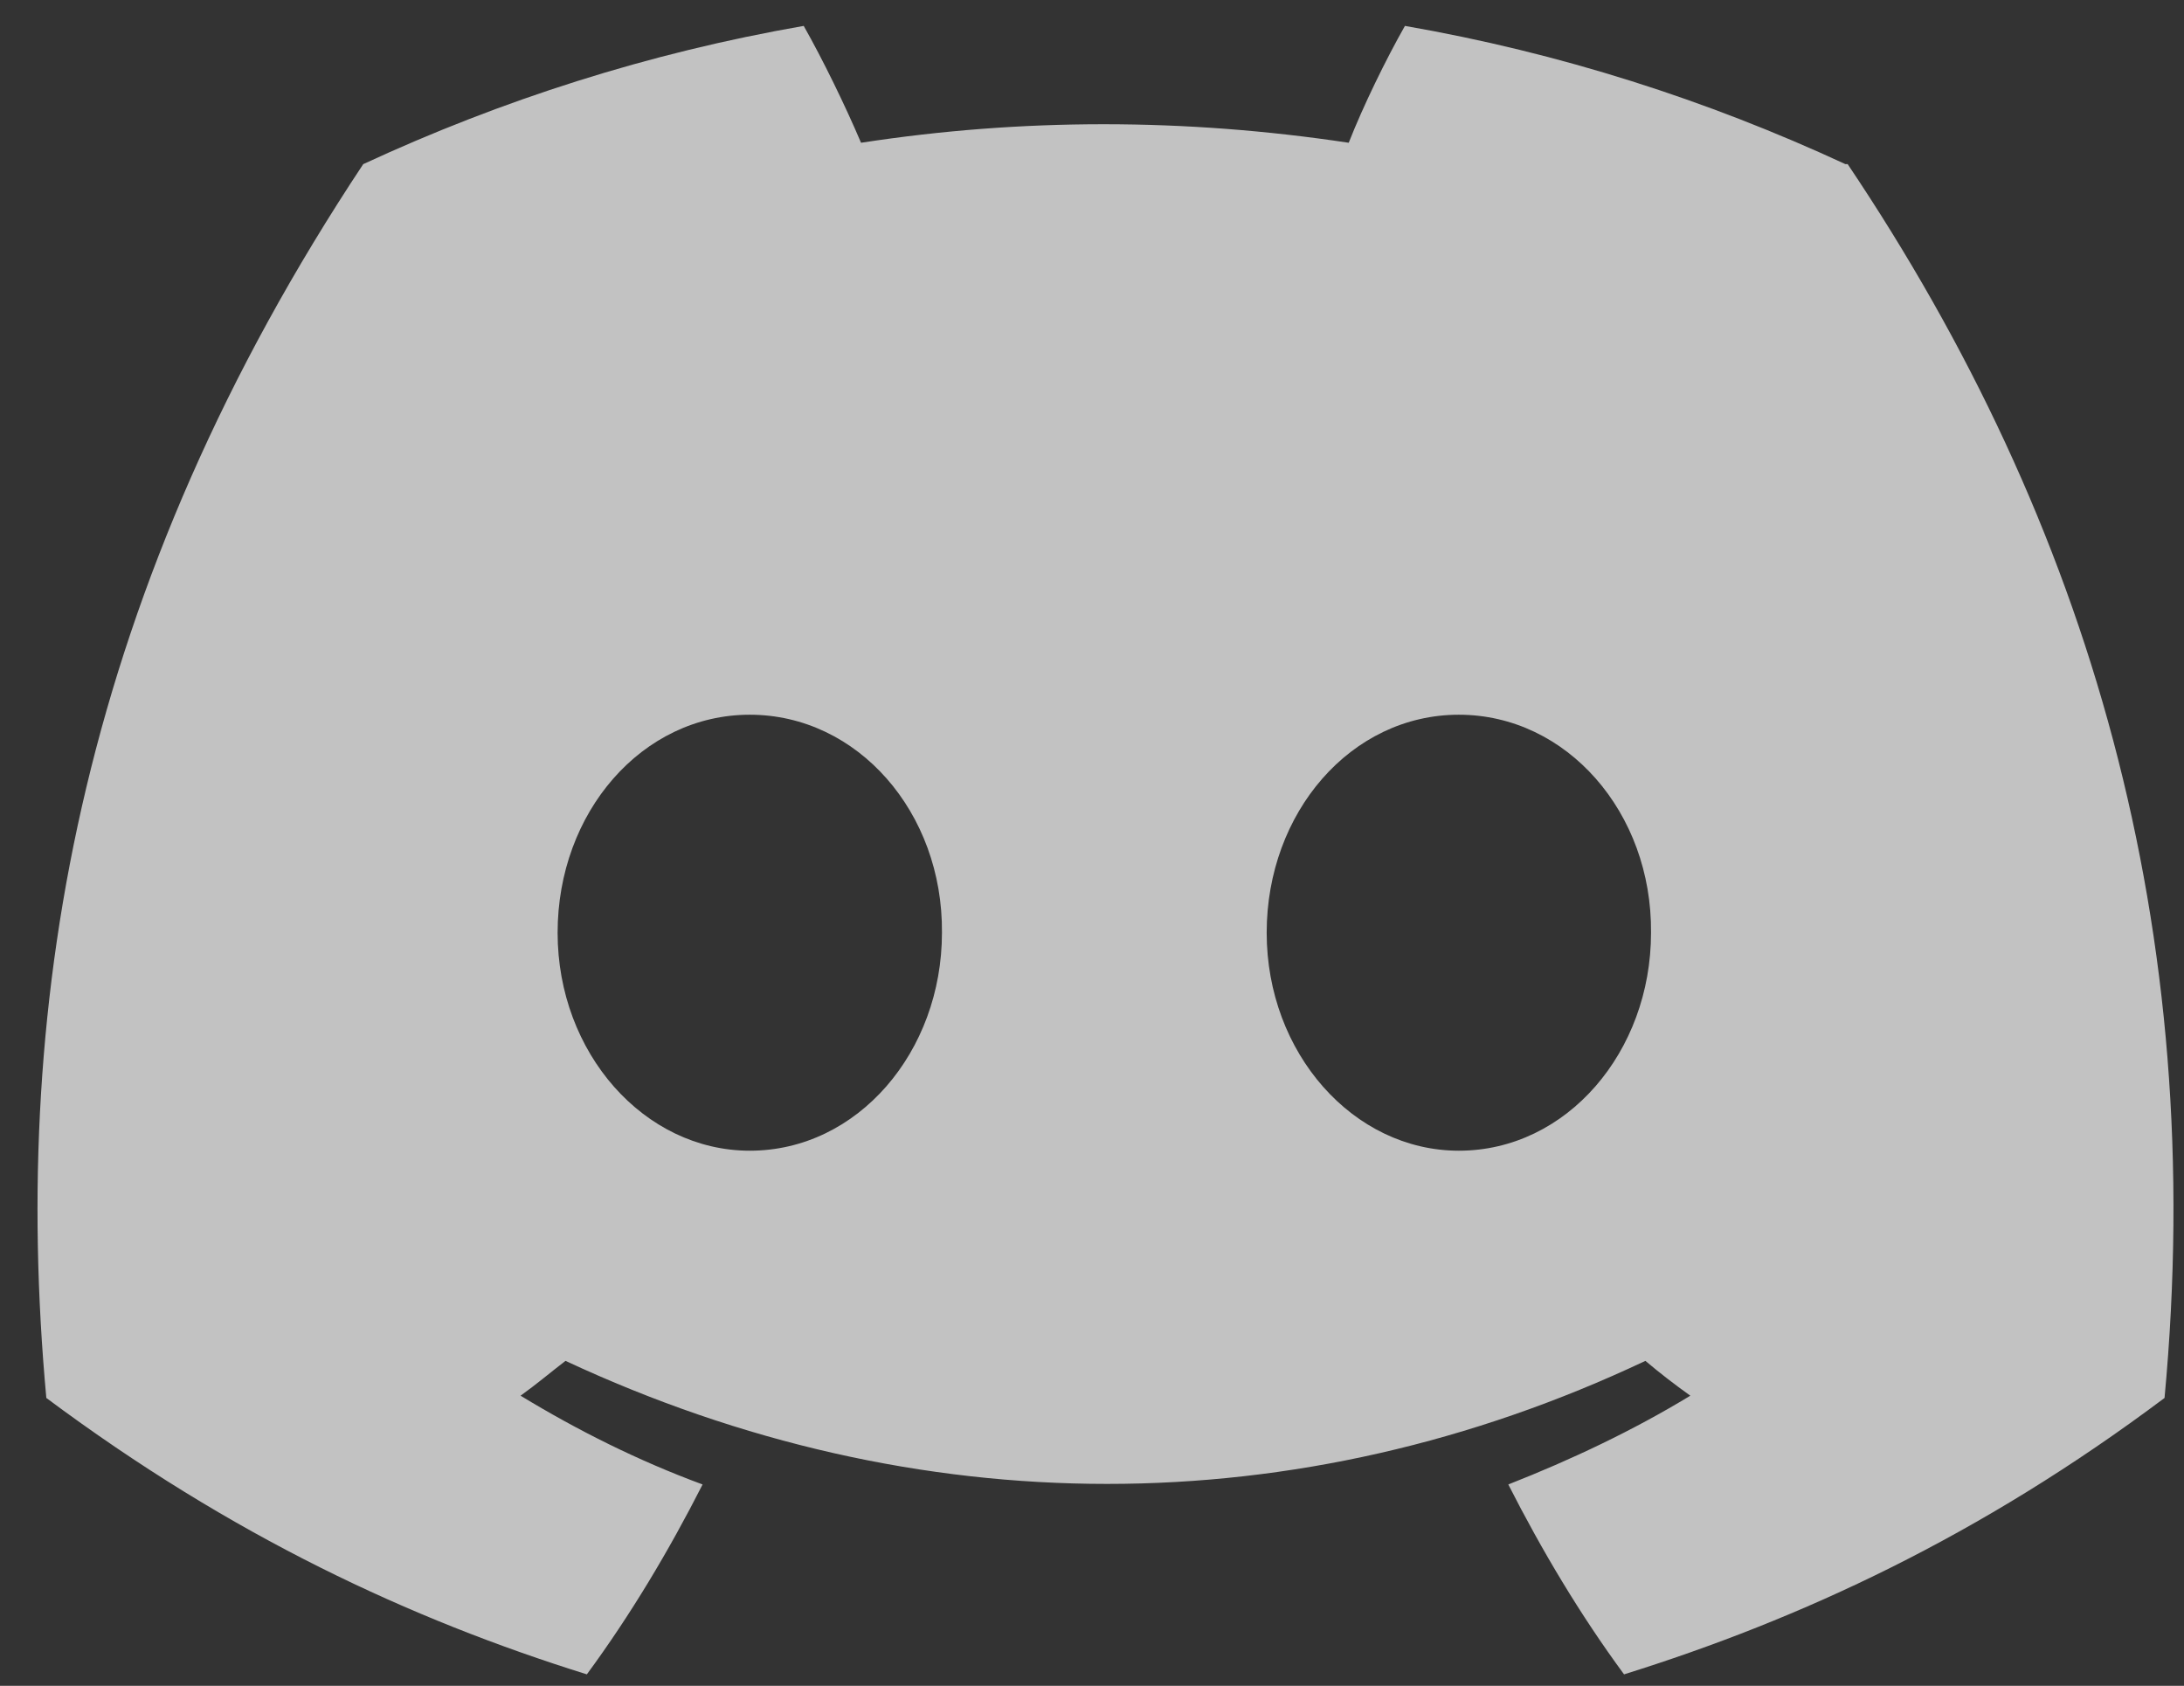 <svg width="57" height="44" viewBox="0 0 57 44" fill="none" xmlns="http://www.w3.org/2000/svg">
<rect x="0" y="0" width="57" height="44" fill="#333333" stroke="none"/>
<path d="M48.163 4.284C44.556 2.612 40.714 1.38 36.667 0.676C36.168 1.556 35.581 2.758 35.2 3.726C30.918 3.081 26.666 3.081 22.472 3.726C22.061 2.758 21.475 1.556 20.976 0.676C16.929 1.38 13.087 2.612 9.48 4.284C2.206 15.252 0.241 25.957 1.209 36.486C6.048 40.093 10.711 42.263 15.316 43.7C16.46 42.146 17.457 40.474 18.337 38.744C16.665 38.128 15.081 37.336 13.586 36.427C13.996 36.134 14.377 35.811 14.759 35.518C23.938 39.8 33.88 39.8 42.943 35.518C43.324 35.84 43.705 36.134 44.116 36.427C42.62 37.336 41.007 38.099 39.365 38.744C40.245 40.474 41.242 42.146 42.386 43.7C46.99 42.263 51.682 40.093 56.492 36.486C57.636 24.256 54.527 13.668 48.222 4.284H48.163ZM19.569 30.033C16.812 30.033 14.553 27.482 14.553 24.344C14.553 21.206 16.753 18.654 19.569 18.654C22.384 18.654 24.613 21.206 24.584 24.344C24.584 27.453 22.384 30.033 19.569 30.033ZM38.074 30.033C35.318 30.033 33.059 27.482 33.059 24.344C33.059 21.206 35.259 18.654 38.074 18.654C40.89 18.654 43.119 21.206 43.09 24.344C43.09 27.453 40.89 30.033 38.074 30.033Z" fill="white" fill-opacity="0.7"/>
</svg>

